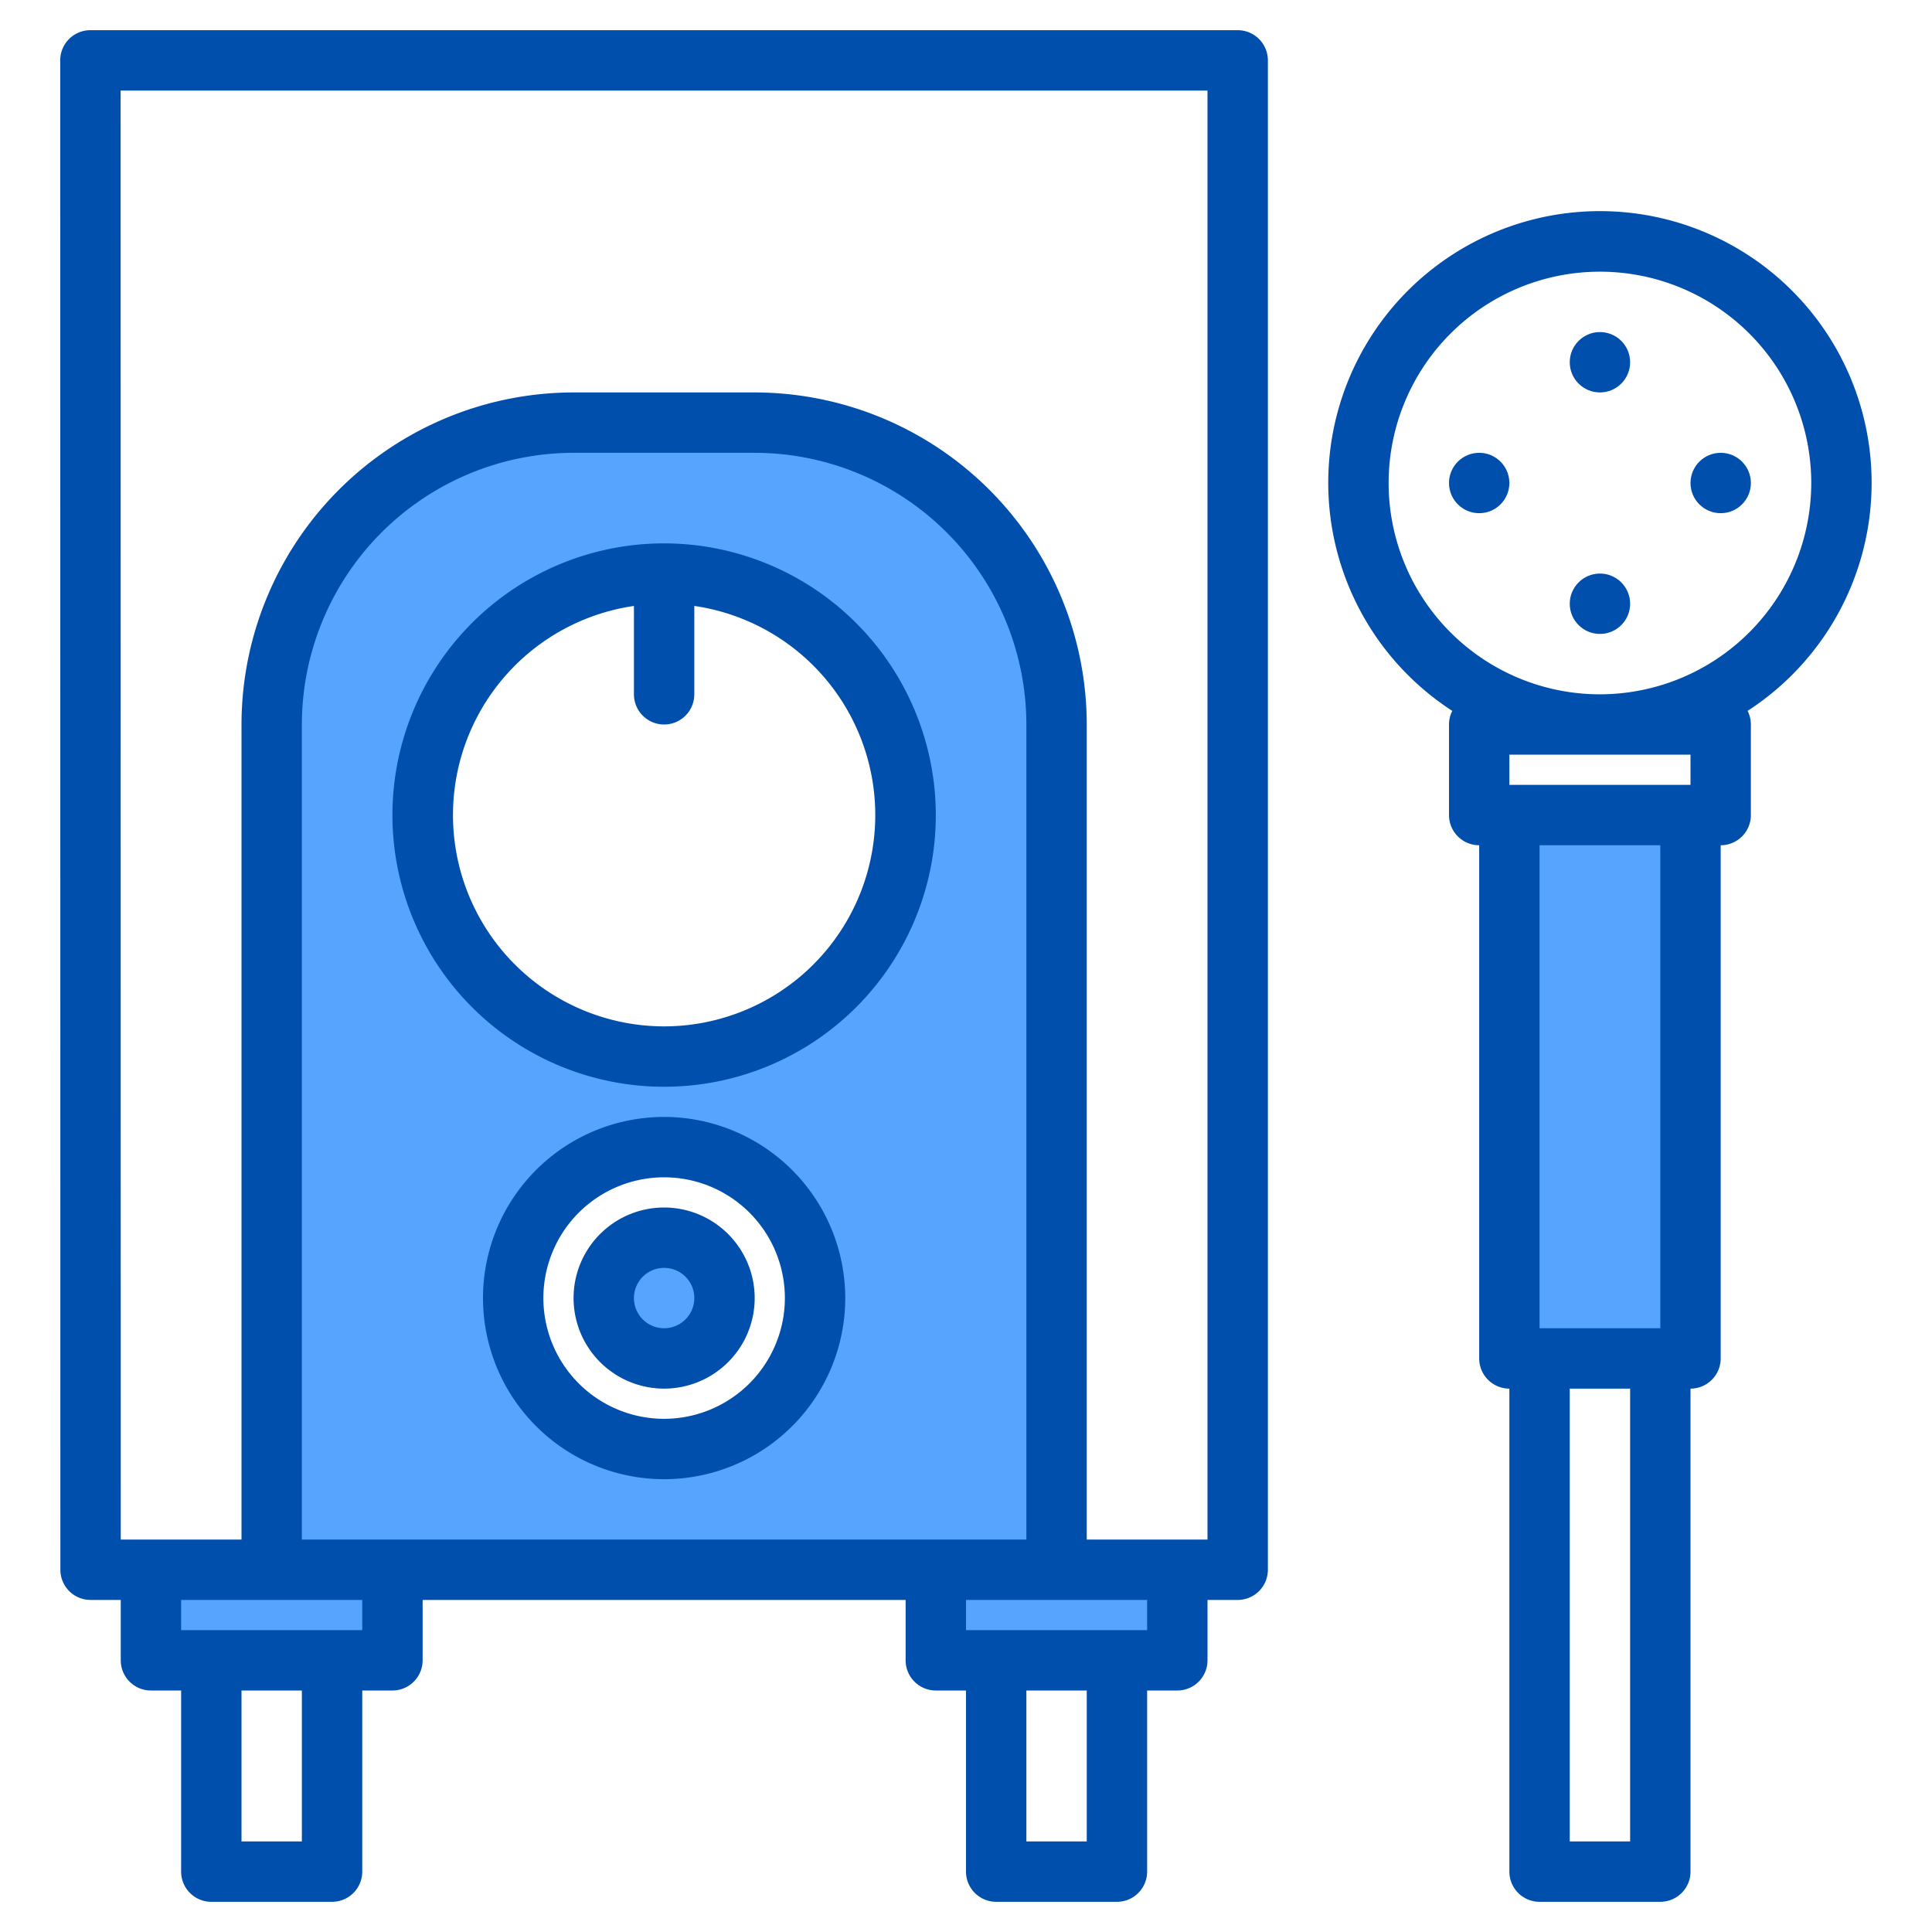 <?xml version="1.0" encoding="UTF-8" standalone="no"?> <svg xmlns="http://www.w3.org/2000/svg" width="512" height="512" viewBox="0 0 512 512">    <g>    <path d="M200,112H152a80,80,0,0,0-80,80V416H40v24h64V416H248v24h64V416H280V192A80,80,0,0,0,200,112ZM176,384a40,40,0,1,1,40-40A40,40,0,0,1,176,384Zm0-104a64,64,0,1,1,64-64A64,64,0,0,1,176,280Z" fill="#57a4ff"/>    <circle cx="176" cy="344" r="16" fill="#57a4ff"/>    <rect x="400" y="216" width="48" height="144" fill="#57a4ff"/>    <g>      <path d="M328,8H23.96a7.989,7.989,0,0,0-8,8L16,416a8,8,0,0,0,8,8h8v16a8,8,0,0,0,8,8h8v48a8,8,0,0,0,8,8H88a8,8,0,0,0,8-8V448h8a8,8,0,0,0,8-8V424H240v16a8,8,0,0,0,8,8h8v48a8,8,0,0,0,8,8h32a8,8,0,0,0,8-8V448h8a8,8,0,0,0,8-8V424h8a8,8,0,0,0,8-8V16A8,8,0,0,0,328,8ZM80,488H64V448H80Zm16-56H48v-8H96ZM80,408V192a72.083,72.083,0,0,1,72-72h48a72.083,72.083,0,0,1,72,72V408Zm208,80H272V448h16Zm16-56H256v-8h48Zm16-24H288V192a88.1,88.1,0,0,0-88-88H152a88.1,88.1,0,0,0-88,88V408H32L31.96,24H320Z" fill="#004fac"/>      <path d="M176,144a72,72,0,1,0,72,72A72.081,72.081,0,0,0,176,144Zm0,128a56,56,0,0,1-8-111.419V184a8,8,0,0,0,16,0V160.581A56,56,0,0,1,176,272Z" fill="#004fac"/>      <path d="M176,296a48,48,0,1,0,48,48A48.054,48.054,0,0,0,176,296Zm0,80a32,32,0,1,1,32-32A32.036,32.036,0,0,1,176,376Z" fill="#004fac"/>      <path d="M176,320a24,24,0,1,0,24,24A24.027,24.027,0,0,0,176,320Zm0,32a8,8,0,1,1,8-8A8.009,8.009,0,0,1,176,352Z" fill="#004fac"/>      <path d="M496,128a72,72,0,1,0-111.13,60.39A7.98,7.98,0,0,0,384,192v24a8,8,0,0,0,8,8V360a8,8,0,0,0,8,8V496a8,8,0,0,0,8,8h32a8,8,0,0,0,8-8V368a8,8,0,0,0,8-8V224a8,8,0,0,0,8-8V192a7.98,7.98,0,0,0-.87-3.61A71.99,71.99,0,0,0,496,128ZM432,488H416V368h16Zm8-136H408V224h32Zm8-144H400v-8h48Zm-24-24a56,56,0,1,1,56-56A56.062,56.062,0,0,1,424,184Z" fill="#004fac"/>      <circle cx="424" cy="96" r="8" fill="#004fac"/>      <circle cx="424" cy="160" r="8" fill="#004fac"/>      <circle cx="456" cy="128" r="8" fill="#004fac"/>      <circle cx="392" cy="128" r="8" fill="#004fac"/>    </g>  </g></svg>